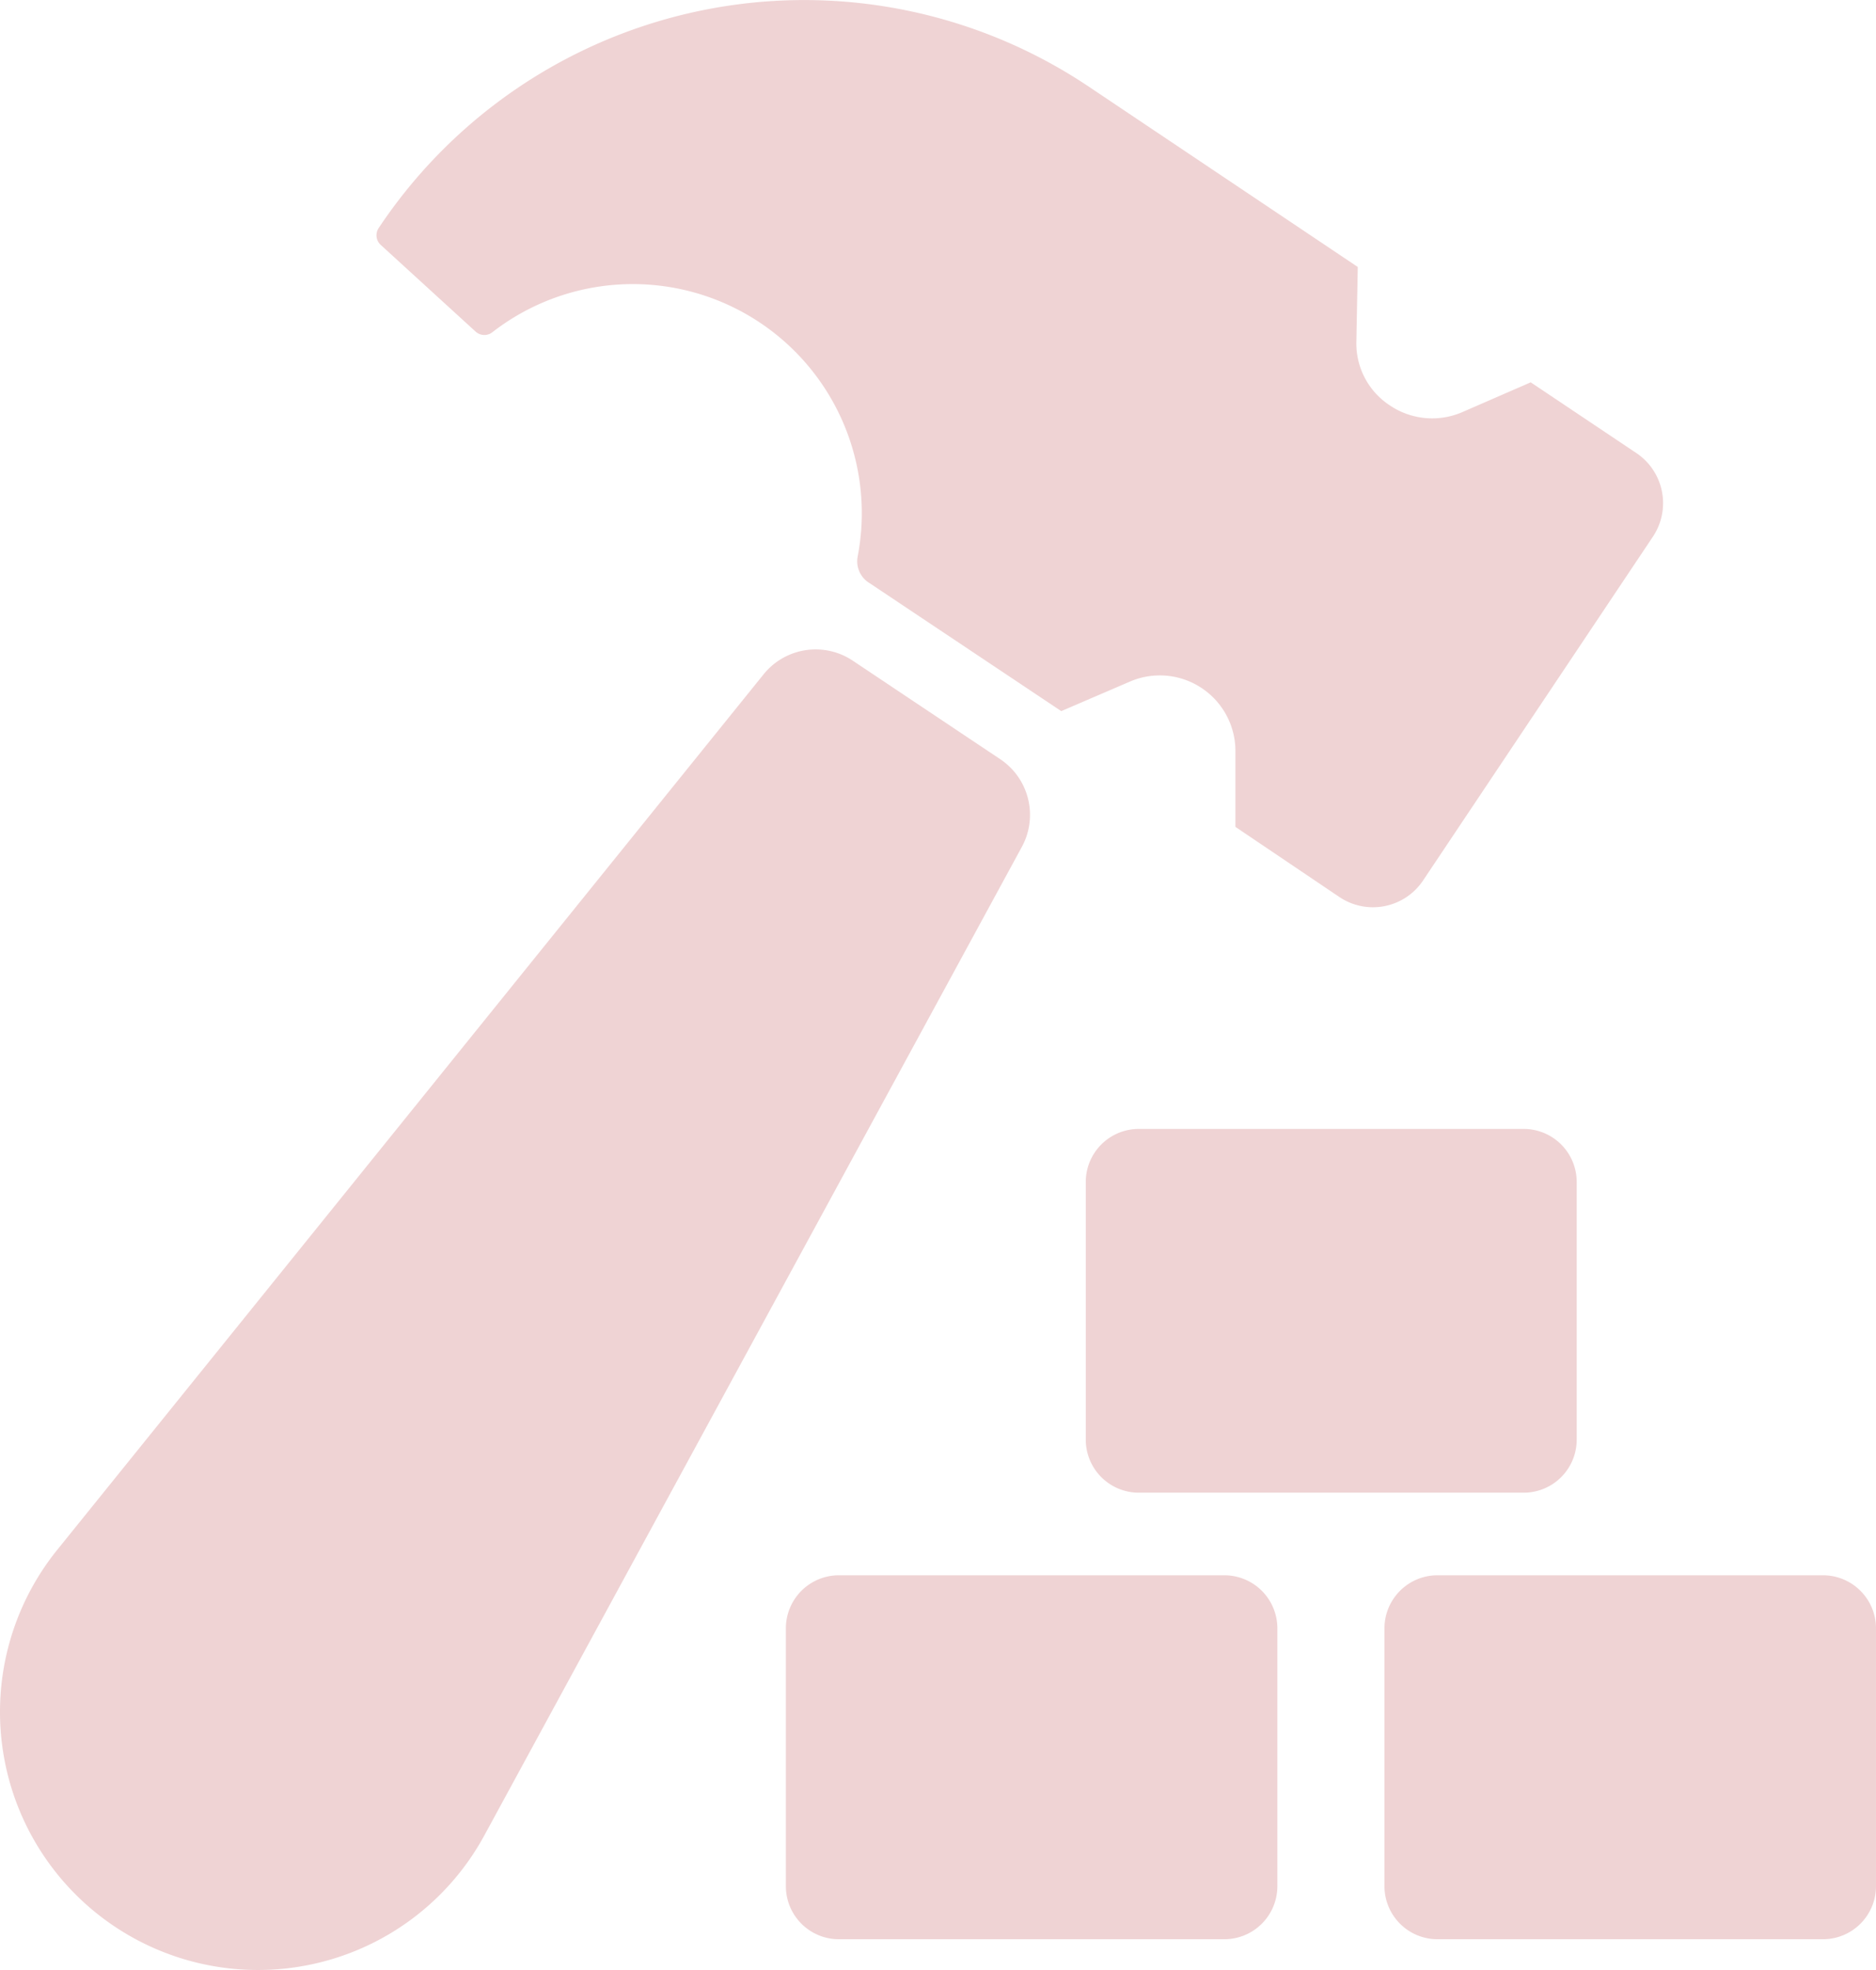<svg xmlns="http://www.w3.org/2000/svg" width="228.658" height="240" viewBox="0 0 228.658 240">
  <path id="noun_Construction_780223" d="M40.921,240.361A31.437,31.437,0,0,1,10.194,189.9L96.376,83.128a8.153,8.153,0,0,1,10.871-1.665l17.971,12a8.153,8.153,0,0,1,2.644,10.675L62.32,224.618a31.388,31.388,0,0,1-21.4,15.743Zm8.545-211.61a1.591,1.591,0,0,0,.269,2.081L61.316,41.409a1.591,1.591,0,0,0,2.057,0A27.911,27.911,0,0,1,107.834,68.83a3.109,3.109,0,0,0,1.493,3.207L132.66,87.609l8.373-3.6a9.206,9.206,0,0,1,8.765.808h0a9.206,9.206,0,0,1,4.089,7.786v9.108l12.707,8.569a7.345,7.345,0,0,0,10.161-2.032l28.034-41.916a7.345,7.345,0,0,0-2.032-10.161l-12.878-8.618-8.324,3.624a9.23,9.23,0,0,1-8.839-.808h0a9.01,9.01,0,0,1-4.089-7.712L168.8,33.5h0L135.917,11.465A62.31,62.31,0,0,0,49.466,28.751ZM195.485,176.337V144.974a6.464,6.464,0,0,0-6.464-6.464h-46.91a6.464,6.464,0,0,0-6.464,6.464v31.363a6.464,6.464,0,0,0,6.464,6.488h46.91a6.464,6.464,0,0,0,6.464-6.488Zm-89.9,60.89h46.959A6.464,6.464,0,0,0,159,230.763V199.351a6.464,6.464,0,0,0-6.464-6.464H105.582a6.464,6.464,0,0,0-6.488,6.464v31.388a6.464,6.464,0,0,0,6.488,6.488Zm72.961,0H225.5a6.464,6.464,0,0,0,6.464-6.464V199.351a6.464,6.464,0,0,0-6.464-6.464H178.542a6.464,6.464,0,0,0-6.488,6.464v31.388a6.464,6.464,0,0,0,6.488,6.488Z" transform="translate(-3.307 -0.975)" fill="#efd3d4"/>
</svg>
